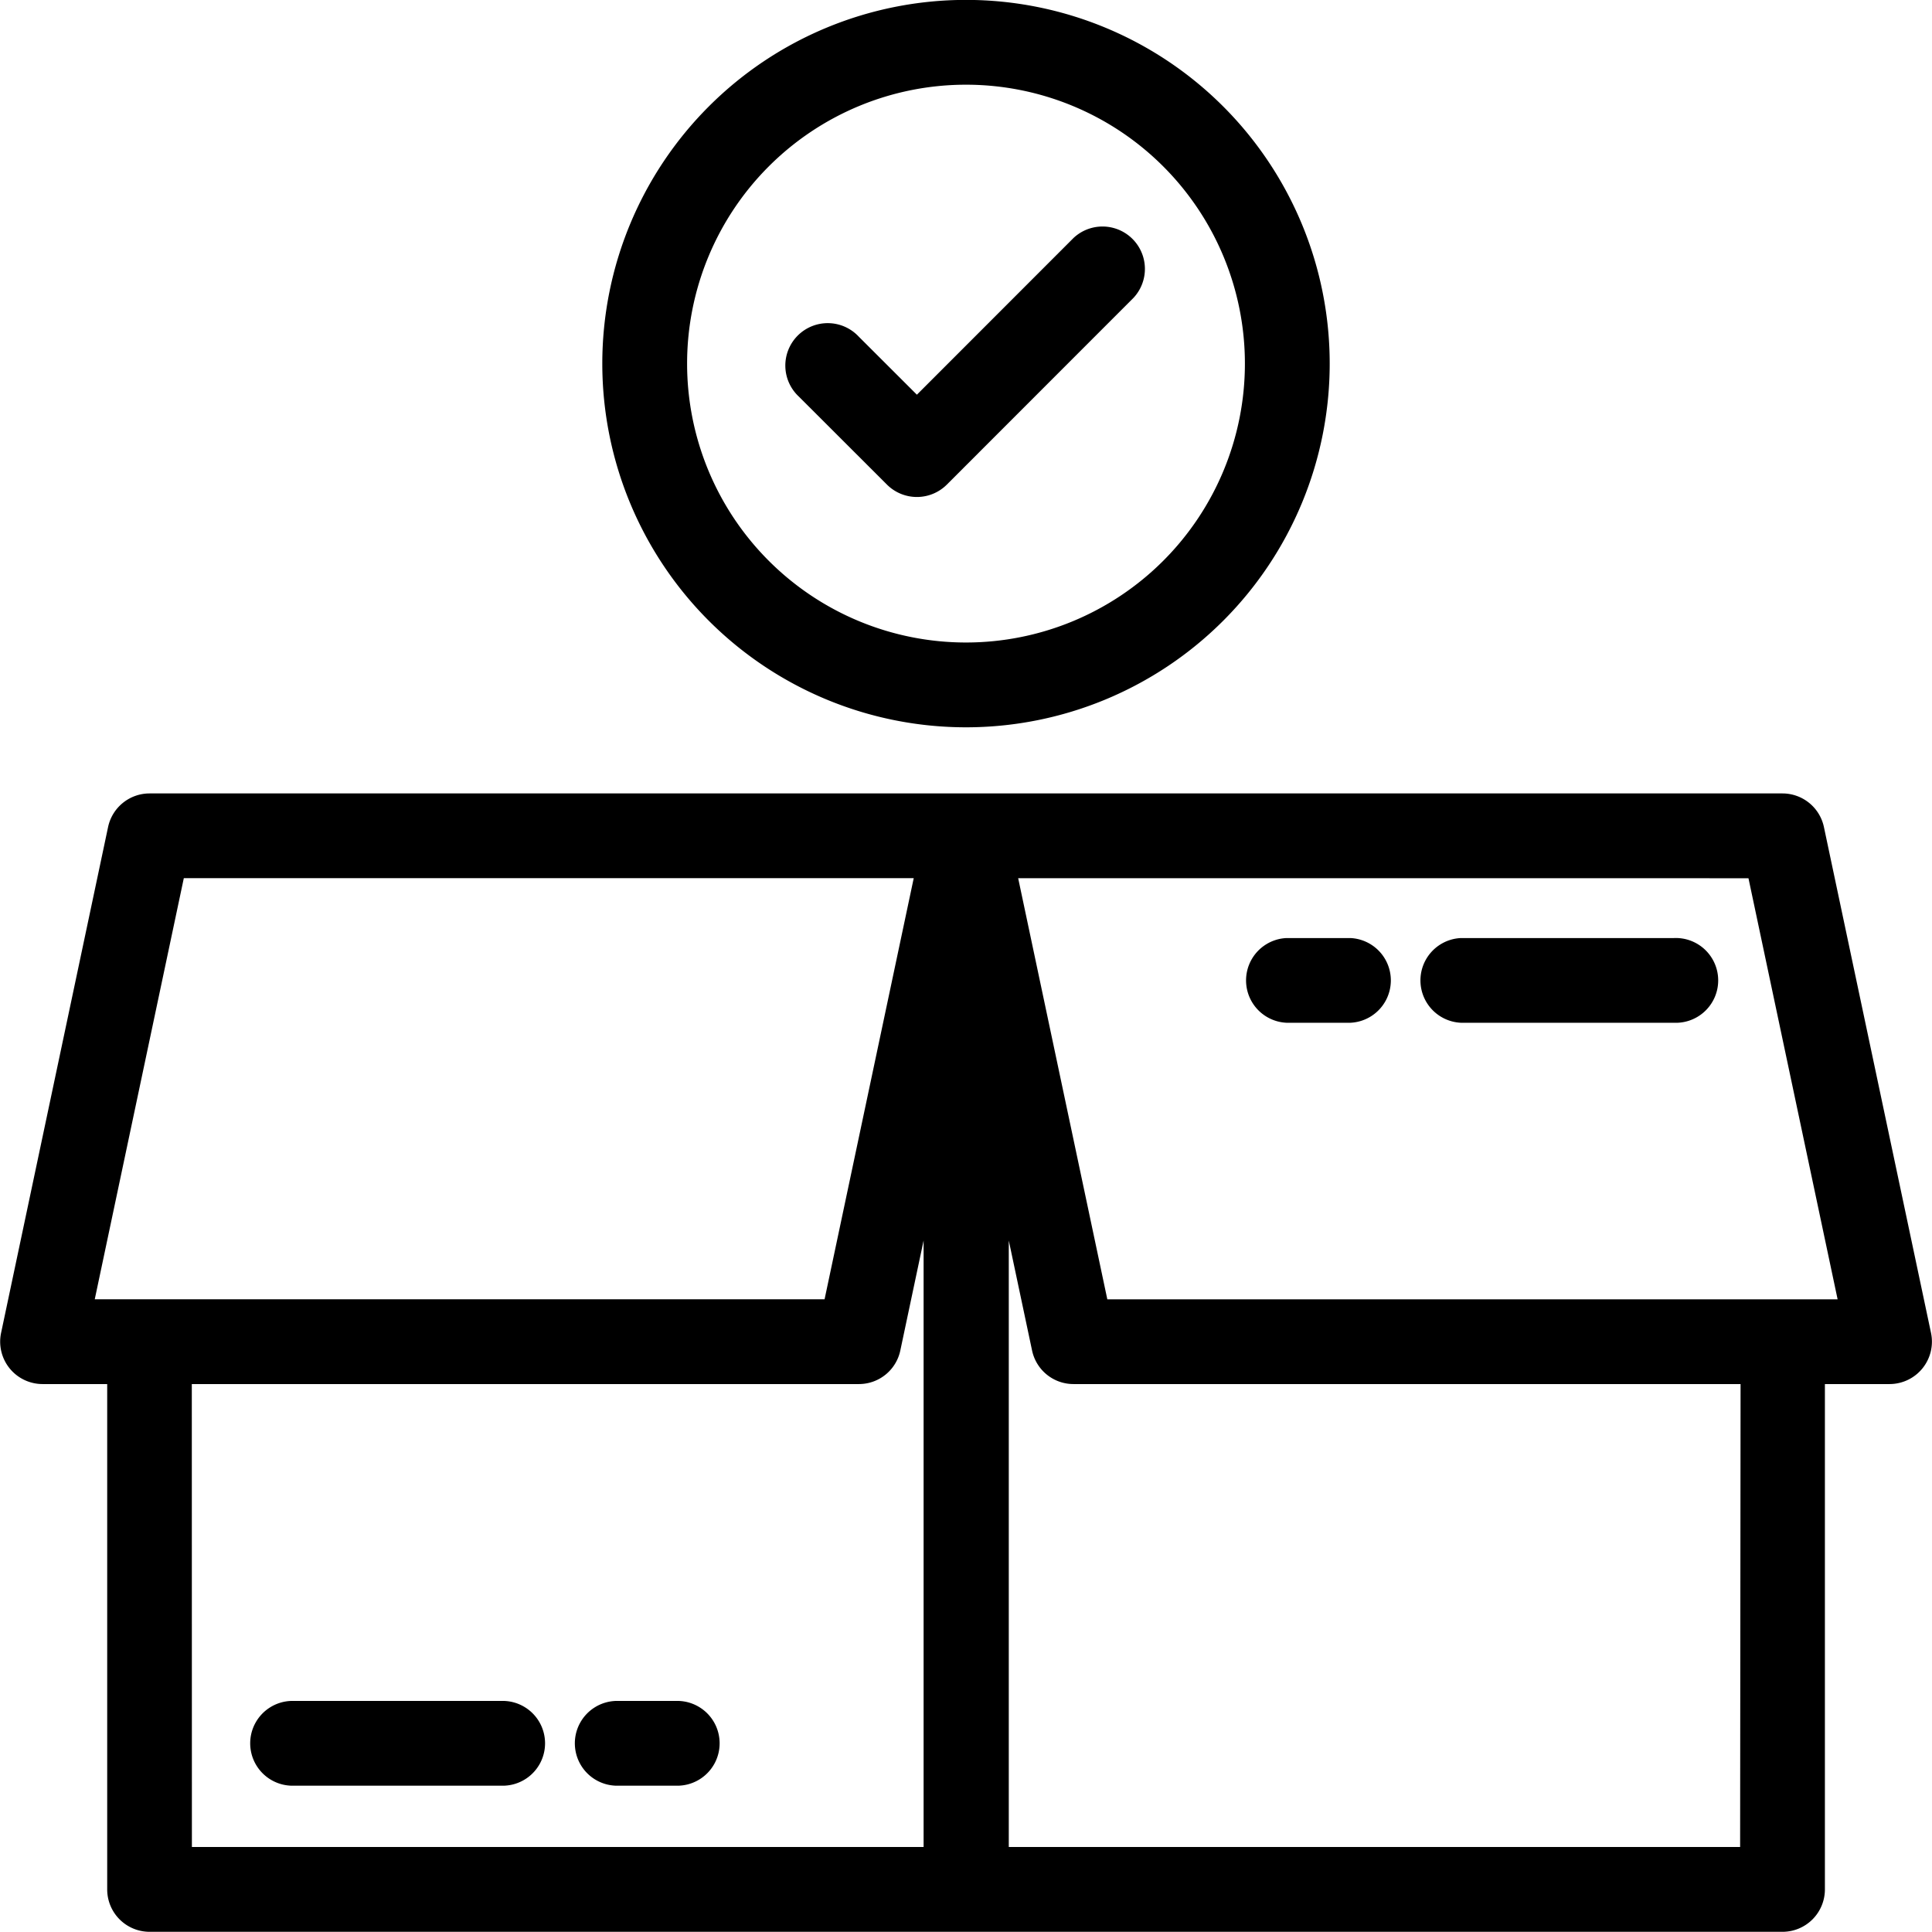 <svg xmlns="http://www.w3.org/2000/svg" width="20.186" height="20.184" viewBox="0 0 20.186 20.184">
  <defs>
    <style>
      .cls-1 {
        stroke: #000;
        stroke-width: 0.3px;
      }
    </style>
  </defs>
  <g id="box" transform="translate(-4.41 -4.408)">
    <path id="Path_1404" data-name="Path 1404" class="cls-1" d="M24.439,59.641,23.32,54.355a.293.293,0,0,0-.286-.232H5.972a.293.293,0,0,0-.286.232L4.568,59.641a.293.293,0,0,0,.286.353H5.68v5.43a.293.293,0,0,0,.293.293H23.034a.293.293,0,0,0,.293-.293v-5.43h.826a.293.293,0,0,0,.286-.353ZM6.209,54.708h7.933l-.995,4.7H5.215Zm.055,5.286h7.12a.292.292,0,0,0,.286-.232l.54-2.55v7.919H6.265Zm16.477,5.137H14.8V57.212l.54,2.55a.292.292,0,0,0,.286.232h7.12Zm-6.883-5.722-.995-4.7H22.8l.995,4.7Z" transform="translate(0 -41.275)"/>
    <path id="Path_1405" data-name="Path 1405" class="cls-1" d="M22.6,110.813H20.371a.293.293,0,0,0,0,.585H22.6a.293.293,0,0,0,0-.585Z" transform="translate(-12.921 -88.483)"/>
    <path id="Path_1406" data-name="Path 1406" class="cls-1" d="M41.3,110.813h-.661a.293.293,0,0,0,0,.585H41.3a.293.293,0,0,0,0-.585Z" transform="translate(-29.797 -88.483)"/>
    <path id="Path_1407" data-name="Path 1407" class="cls-1" d="M95.7,63.155H93.475a.293.293,0,0,0,0,.585H95.7a.293.293,0,1,0,0-.585Z" transform="translate(-73.798 -48.796)"/>
    <path id="Path_1408" data-name="Path 1408" class="cls-1" d="M83.245,63.155h-.661a.293.293,0,0,0,0,.585h.661a.293.293,0,0,0,0-.585Z" transform="translate(-64.729 -48.796)"/>
    <path id="Path_1409" data-name="Path 1409" class="cls-1" d="M45.829,11.857a3.65,3.65,0,1,0-3.65-3.65,3.65,3.65,0,0,0,3.65,3.65Zm0-6.714a3.064,3.064,0,1,1-3.064,3.064A3.064,3.064,0,0,1,45.829,5.143Z" transform="translate(-31.326)"/>
    <path id="Path_1410" data-name="Path 1410" class="cls-1" d="M54.677,21.111a.293.293,0,0,0,.414,0l1.948-1.949a.293.293,0,0,0-.414-.414L54.884,20.49l-.716-.715a.293.293,0,1,0-.414.414Z" transform="translate(-40.894 -11.746)"/>
  </g>
</svg>
